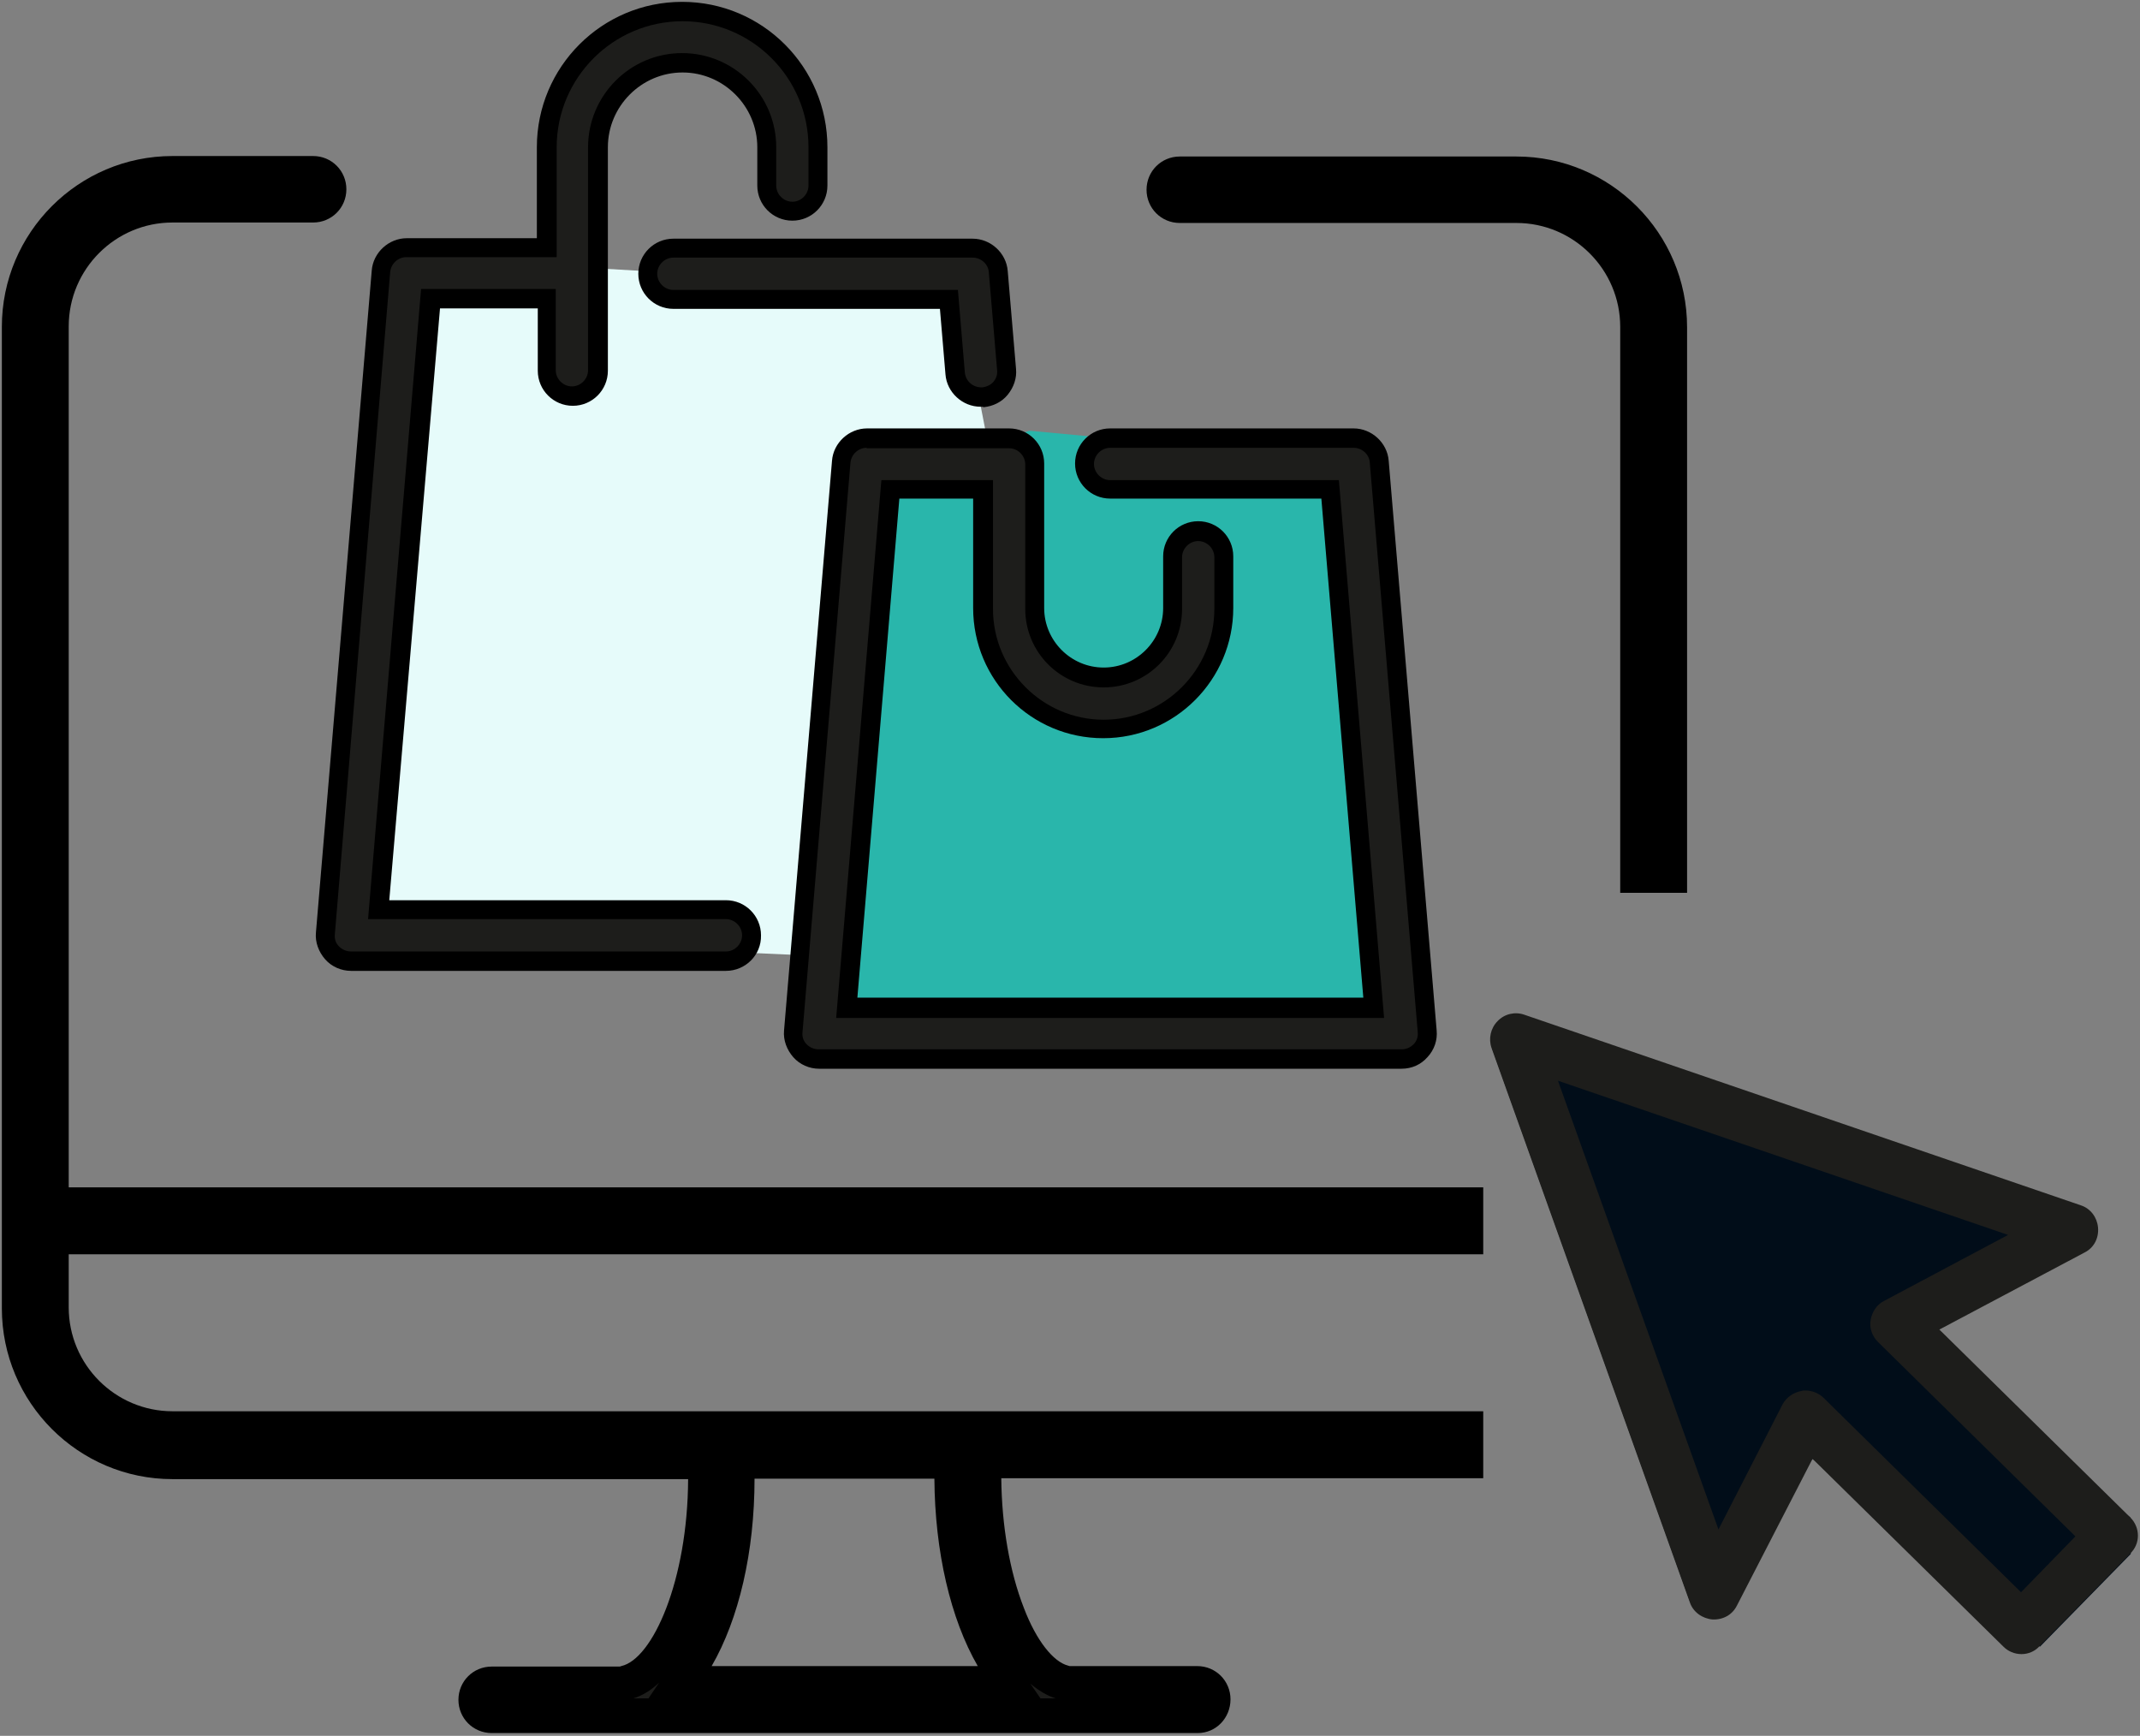 <?xml version="1.0" encoding="UTF-8"?>
<svg width="90px" height="73px" viewBox="0 0 90 73" version="1.1" xmlns="http://www.w3.org/2000/svg" xmlns:xlink="http://www.w3.org/1999/xlink">
    <rect x="0" y="0" width="90" height="73" fill="#808080" stroke="none"/>
    <!-- Generator: Sketch 49.1 (51147) - http://www.bohemiancoding.com/sketch -->
    <title>icon_4</title>
    <desc>Created with Sketch.</desc>
    <defs></defs>
    <g id="Page-1" stroke="none" stroke-width="1" fill="none" fill-rule="evenodd">
        <g id="Taager_Dark" transform="translate(-817, -2245)" fill-rule="nonzero">
            <g id="icon_4" transform="translate(817, 2245)">
                <polygon id="Shape" fill="#E6FBFA" points="40.287 12.173 41.586 18.832 37.067 20.172 34.545 40.208 14.082 39.296 17.088 10.814"></polygon>
                <polygon id="Shape" fill="#010D19" points="89.593 63.817 80.108 56.575 86.256 51.081 62.748 44.072 71.088 67.389 76.228 61.351 85.791 69.253 89.612 65.351"></polygon>
                <polygon id="Shape" fill="#29B6AB" points="43.293 18.114 37.067 20.172 33.944 43.936 59.45 43.936 57.608 19.454"></polygon>
                <g id="Group">
                    <g transform="translate(0, 6.407)" id="Shape">
                        <g>
                            <path d="M50.373,64.399 L44.884,64.399 L44.825,64.38 C44.806,64.38 44.787,64.36 44.767,64.36 C42.905,63.933 41.392,60.031 41.392,55.663 C41.392,55.624 41.392,55.585 41.392,55.546 C41.392,55.527 41.392,55.488 41.392,55.468 L41.392,55.061 L61.681,55.061 L61.681,53.702 L7.254,53.702 C4.442,53.702 2.153,51.411 2.153,48.595 L2.153,45.625 L61.642,45.625 L61.642,44.266 L2.172,44.266 L2.172,7.339 C2.172,4.524 4.461,2.233 7.274,2.233 L13.19,2.233 C13.558,2.233 13.869,1.922 13.869,1.553 C13.869,1.184 13.558,0.874 13.19,0.874 L7.254,0.874 C3.705,0.874 0.815,3.766 0.815,7.319 L0.815,48.576 C0.815,52.129 3.705,55.022 7.254,55.022 L29.657,55.022 L29.657,55.468 C29.657,55.527 29.657,55.585 29.657,55.624 C29.657,60.011 28.144,63.914 26.263,64.322 C26.244,64.322 26.224,64.341 26.205,64.341 L26.147,64.36 L20.657,64.36 C20.289,64.36 19.978,64.671 19.978,65.04 C19.978,65.409 20.289,65.719 20.657,65.719 L50.353,65.719 C50.722,65.719 51.032,65.409 51.032,65.04 C51.032,64.71 50.741,64.399 50.373,64.399 Z M28.571,64.399 L28.998,63.759 C30.278,61.856 31.015,58.905 31.015,55.643 C31.015,55.604 31.015,55.565 31.015,55.527 L31.015,55.022 L40.054,55.022 L40.054,55.43 C40.054,55.468 40.054,55.488 40.054,55.527 C40.054,55.565 40.054,55.585 40.054,55.624 C40.054,58.866 40.791,61.836 42.071,63.739 L42.498,64.38 L28.571,64.38 L28.571,64.399 Z" fill="#1D1D1B"></path>
                            <path d="M50.373,66.477 L20.677,66.477 C19.901,66.477 19.28,65.855 19.28,65.079 C19.28,64.302 19.901,63.681 20.677,63.681 L26.069,63.681 L26.127,63.661 C27.446,63.37 28.92,60.07 28.94,55.798 L7.254,55.798 C3.297,55.798 0.078,52.576 0.078,48.615 L0.078,7.339 C0.078,3.378 3.297,0.155 7.254,0.155 L13.17,0.155 C13.946,0.155 14.567,0.777 14.567,1.553 C14.567,2.33 13.946,2.951 13.17,2.951 L7.254,2.951 C4.849,2.951 2.89,4.912 2.89,7.319 L2.89,43.528 L62.379,43.528 L62.379,46.343 L2.89,46.343 L2.89,48.576 C2.89,50.984 4.849,52.944 7.254,52.944 L62.379,52.944 L62.379,55.76 L42.11,55.76 C42.129,57.74 42.459,59.681 43.06,61.215 C43.584,62.594 44.302,63.487 44.922,63.642 L44.981,63.661 L50.353,63.661 C51.129,63.661 51.75,64.283 51.75,65.059 C51.75,65.836 51.149,66.477 50.373,66.477 Z M43.759,65.02 L44.399,65.02 C44.03,64.904 43.681,64.69 43.332,64.399 L43.759,65.02 Z M26.631,65.02 L27.272,65.02 L27.718,64.36 C27.388,64.671 27.019,64.904 26.631,65.02 Z M29.929,63.661 L41.121,63.661 C39.976,61.681 39.317,58.847 39.297,55.779 L31.733,55.779 C31.733,58.866 31.073,61.681 29.929,63.661 Z" fill="#000000"></path>
                        </g>
                        <g transform="translate(48.103, 0)">
                            <path d="M1.513,2.252 L15.672,2.252 C18.485,2.252 20.774,4.543 20.774,7.358 L20.774,30.423 L22.131,30.423 L22.131,7.339 C22.131,3.786 19.241,0.893 15.692,0.893 L1.532,0.893 C1.164,0.893 0.853,1.204 0.853,1.573 C0.853,1.941 1.144,2.252 1.513,2.252 Z" fill="#1D1D1B"></path>
                            <path d="M22.849,31.141 L20.037,31.141 L20.037,7.339 C20.037,4.931 18.078,2.97 15.672,2.97 L1.513,2.97 C0.737,2.97 0.116,2.349 0.116,1.573 C0.116,0.796 0.737,0.175 1.513,0.175 L15.672,0.175 C19.629,0.175 22.849,3.398 22.849,7.358 L22.849,31.141 Z" fill="#000000"></path>
                        </g>
                    </g>
                    <g transform="translate(13.19, 0)" id="Shape">
                        <path d="M2.832,11.416 L0.485,39.257 C0.466,39.548 0.562,39.859 0.756,40.072 C0.97,40.286 1.241,40.422 1.552,40.422 L17.321,40.422 C17.922,40.422 18.407,39.936 18.407,39.335 C18.407,38.733 17.922,38.247 17.321,38.247 L2.735,38.247 L4.888,12.561 L9.776,12.561 L9.776,15.571 C9.776,16.173 10.261,16.658 10.862,16.658 C11.463,16.658 11.948,16.173 11.948,15.571 L11.948,6.193 C11.948,4.232 13.539,2.64 15.498,2.64 C17.457,2.64 19.047,4.232 19.047,6.193 L19.047,7.805 C19.047,8.407 19.532,8.892 20.134,8.892 C20.735,8.892 21.22,8.407 21.22,7.805 L21.22,6.193 C21.22,3.048 18.659,0.485 15.517,0.485 C12.375,0.485 9.815,3.048 9.815,6.193 L9.815,10.406 L3.938,10.406 C3.336,10.426 2.871,10.853 2.832,11.416 Z" fill="#1D1D1B"></path>
                        <path d="M17.341,40.83 L1.571,40.83 C1.164,40.83 0.756,40.655 0.485,40.344 C0.213,40.034 0.058,39.626 0.097,39.218 L2.444,11.377 C2.502,10.62 3.162,10.018 3.918,10.018 L9.388,10.018 L9.388,6.193 C9.388,2.815 12.123,0.078 15.498,0.078 C18.873,0.078 21.608,2.815 21.608,6.193 L21.608,7.805 C21.608,8.62 20.948,9.28 20.134,9.28 C19.319,9.28 18.659,8.62 18.659,7.805 L18.659,6.193 C18.659,4.465 17.244,3.048 15.517,3.048 C13.791,3.048 12.375,4.465 12.375,6.193 L12.375,15.59 C12.375,16.406 11.716,17.066 10.901,17.066 C10.086,17.066 9.427,16.406 9.427,15.59 L9.427,12.969 L5.315,12.969 L3.181,37.859 L17.341,37.859 C18.155,37.859 18.815,38.519 18.815,39.335 C18.834,40.169 18.155,40.83 17.341,40.83 Z M3.899,10.814 C3.55,10.814 3.259,11.086 3.22,11.435 L0.892,39.296 C0.873,39.49 0.931,39.665 1.067,39.801 C1.203,39.936 1.377,40.014 1.571,40.014 L17.341,40.014 C17.709,40.014 18.019,39.703 18.019,39.335 C18.019,38.966 17.709,38.655 17.341,38.655 L2.289,38.655 L4.519,12.154 L10.183,12.154 L10.183,15.571 C10.183,15.94 10.494,16.25 10.862,16.25 C11.231,16.25 11.541,15.94 11.541,15.571 L11.541,6.193 C11.541,4.019 13.306,2.233 15.498,2.233 C17.67,2.233 19.455,3.999 19.455,6.193 L19.455,7.805 C19.455,8.174 19.765,8.484 20.134,8.484 C20.502,8.484 20.812,8.174 20.812,7.805 L20.812,6.193 C20.812,3.262 18.427,0.893 15.517,0.893 C12.588,0.893 10.222,3.281 10.222,6.193 L10.222,10.814 L3.899,10.814 Z" fill="#000000"></path>
                    </g>
                    <g transform="translate(26.767, 9.902)" id="Shape">
                        <path d="M13.403,5.805 C13.442,6.368 13.927,6.795 14.47,6.795 C14.509,6.795 14.528,6.795 14.567,6.795 C15.168,6.737 15.595,6.232 15.556,5.63 L15.207,1.514 C15.168,0.951 14.683,0.524 14.14,0.524 L1.552,0.524 C0.95,0.524 0.466,1.01 0.466,1.611 C0.466,2.213 0.95,2.699 1.552,2.699 L13.151,2.699 L13.403,5.805 Z" fill="#1D1D1B"></path>
                        <path d="M14.47,7.203 C13.713,7.203 13.054,6.601 12.996,5.844 L12.763,3.087 L1.552,3.087 C0.737,3.087 0.078,2.427 0.078,1.611 C0.078,0.796 0.737,0.136 1.552,0.136 L14.14,0.136 C14.897,0.136 15.556,0.738 15.614,1.495 L15.963,5.611 C16.002,5.999 15.866,6.388 15.614,6.698 C15.362,7.009 14.994,7.184 14.606,7.222 C14.567,7.203 14.528,7.203 14.47,7.203 Z M13.81,5.766 C13.849,6.135 14.159,6.407 14.547,6.388 C14.722,6.368 14.897,6.29 15.013,6.155 C15.129,6.019 15.188,5.844 15.168,5.669 L14.819,1.553 C14.8,1.204 14.489,0.932 14.14,0.932 L1.552,0.932 C1.183,0.932 0.873,1.243 0.873,1.611 C0.873,1.98 1.183,2.291 1.552,2.291 L13.519,2.291 L13.81,5.766 Z" fill="#000000"></path>
                    </g>
                    <g transform="translate(32.78, 17.862)" id="Shape">
                        <path d="M1.668,26.695 L26.185,26.695 C26.496,26.695 26.767,26.56 26.981,26.346 C27.194,26.132 27.291,25.822 27.252,25.531 L25.235,1.553 C25.196,0.99 24.711,0.563 24.168,0.563 L13.927,0.563 C13.325,0.563 12.841,1.048 12.841,1.65 C12.841,2.252 13.325,2.737 13.927,2.737 L23.179,2.737 L25.002,24.54 L2.832,24.54 L4.655,2.718 L8.573,2.718 L8.573,7.727 C8.573,10.523 10.843,12.794 13.636,12.794 C16.429,12.794 18.698,10.523 18.698,7.727 L18.698,5.553 C18.698,4.951 18.213,4.465 17.612,4.465 C17.011,4.465 16.526,4.951 16.526,5.553 L16.526,7.727 C16.526,9.319 15.226,10.639 13.616,10.639 C12.026,10.639 10.707,9.339 10.707,7.727 L10.707,1.65 C10.707,1.048 10.222,0.563 9.621,0.563 L3.647,0.563 C3.084,0.563 2.619,0.99 2.58,1.553 L0.582,25.511 C0.562,25.822 0.659,26.113 0.853,26.327 C1.067,26.56 1.358,26.695 1.668,26.695 Z" fill="#1D1D1B"></path>
                        <path d="M26.166,27.084 L1.668,27.084 C1.261,27.084 0.853,26.909 0.582,26.598 C0.31,26.288 0.155,25.88 0.194,25.472 L2.211,1.514 C2.269,0.757 2.929,0.155 3.685,0.155 L9.659,0.155 C10.474,0.155 11.134,0.815 11.134,1.631 L11.134,7.708 C11.134,9.086 12.259,10.212 13.636,10.212 C15.013,10.212 16.138,9.086 16.138,7.708 L16.138,5.533 C16.138,4.718 16.797,4.058 17.612,4.058 C18.427,4.058 19.086,4.718 19.086,5.533 L19.086,7.708 C19.086,10.717 16.642,13.183 13.616,13.183 C10.591,13.183 8.147,10.736 8.147,7.708 L8.147,3.106 L5.043,3.106 L3.278,24.094 L24.556,24.094 L22.791,3.106 L13.907,3.106 C13.093,3.106 12.433,2.446 12.433,1.631 C12.433,0.815 13.093,0.155 13.907,0.155 L24.149,0.155 C24.905,0.155 25.565,0.757 25.623,1.514 L27.64,25.472 C27.679,25.88 27.543,26.288 27.252,26.598 C26.981,26.909 26.593,27.084 26.166,27.084 Z M3.666,0.971 C3.317,0.971 3.026,1.243 2.987,1.592 L0.97,25.55 C0.95,25.744 1.009,25.919 1.144,26.055 C1.28,26.191 1.455,26.268 1.649,26.268 L26.166,26.268 C26.36,26.268 26.534,26.191 26.67,26.055 C26.806,25.919 26.864,25.725 26.845,25.55 L24.828,1.592 C24.808,1.243 24.498,0.971 24.149,0.971 L13.907,0.971 C13.539,0.971 13.228,1.281 13.228,1.65 C13.228,2.019 13.539,2.33 13.907,2.33 L23.528,2.33 L25.429,24.948 L2.386,24.948 L4.287,2.33 L8.981,2.33 L8.981,7.747 C8.981,10.309 11.075,12.406 13.636,12.406 C16.196,12.406 18.291,10.309 18.291,7.747 L18.291,5.572 C18.291,5.203 17.981,4.893 17.612,4.893 C17.244,4.893 16.933,5.203 16.933,5.572 L16.933,7.747 C16.933,9.572 15.459,11.047 13.636,11.047 C11.812,11.047 10.338,9.572 10.338,7.747 L10.338,1.67 C10.338,1.301 10.028,0.99 9.659,0.99 L3.666,0.99 L3.666,0.971 Z" fill="#000000"></path>
                    </g>
                    <path d="M89.593,63.817 L81.562,55.915 L87.672,52.673 C88.06,52.478 88.274,52.071 88.235,51.624 C88.196,51.197 87.925,50.828 87.517,50.692 L64.106,42.674 C63.718,42.538 63.272,42.635 62.981,42.946 C62.69,43.237 62.593,43.684 62.728,44.072 L71.069,67.389 C71.205,67.797 71.593,68.069 72.019,68.107 C72.466,68.127 72.853,67.913 73.047,67.525 L76.228,61.351 L84.259,69.253 C84.453,69.447 84.724,69.564 85.015,69.564 C85.015,69.564 85.015,69.564 85.015,69.564 C85.306,69.564 85.578,69.447 85.772,69.234 L89.593,65.331 C90.019,64.923 90.019,64.244 89.593,63.817 Z M84.996,66.962 L76.694,58.788 C76.5,58.594 76.209,58.478 75.938,58.478 C75.879,58.478 75.821,58.478 75.763,58.497 C75.433,58.555 75.123,58.769 74.968,59.06 L72.272,64.322 L65.522,45.45 L84.453,51.935 L79.235,54.711 C78.925,54.866 78.731,55.177 78.672,55.507 C78.614,55.857 78.731,56.187 78.983,56.439 L87.284,64.613 L84.996,66.962 Z" id="Shape" fill="#1D1D1B"></path>
                </g>
            </g>
        </g>
    </g>
</svg>